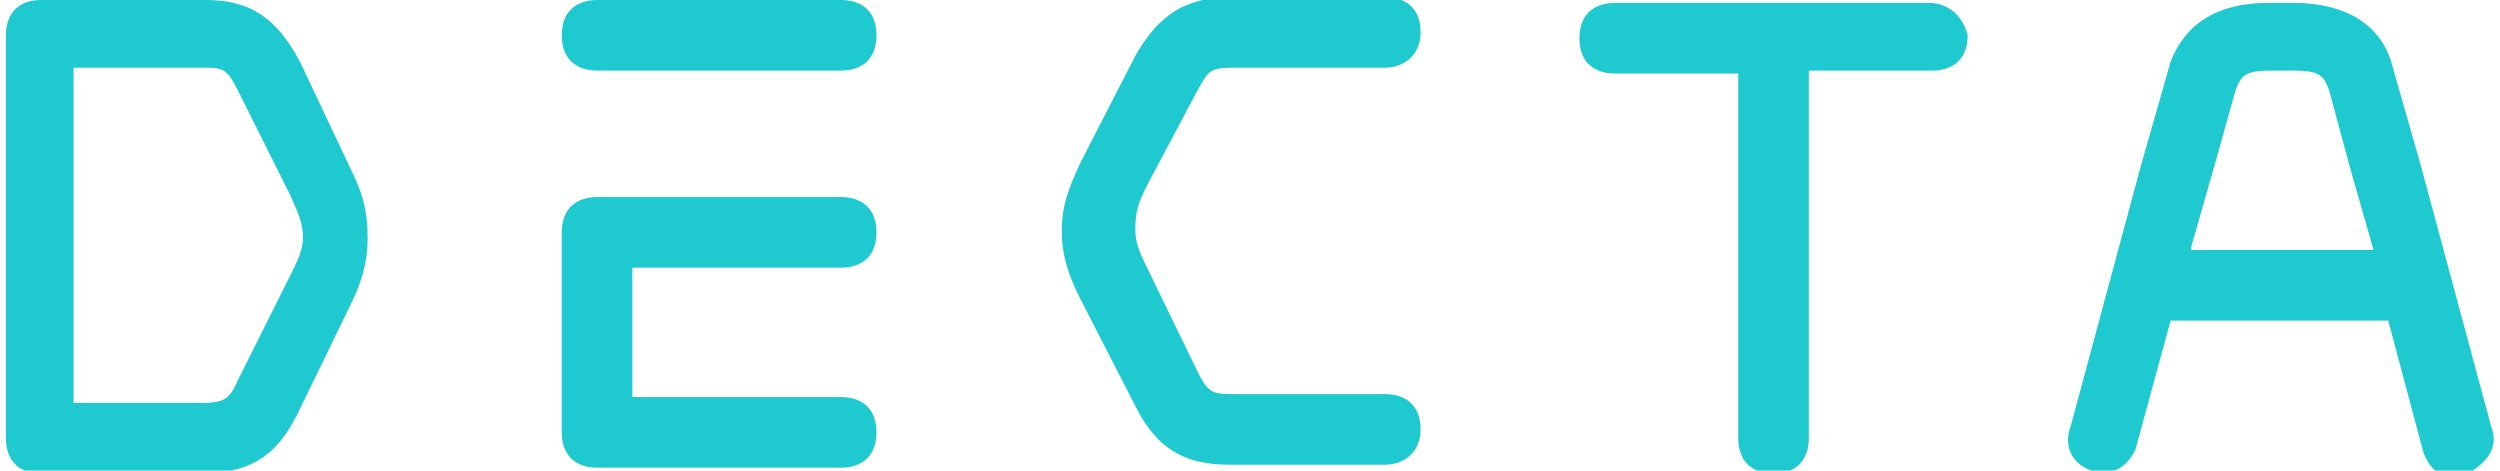 <?xml version="1.0" encoding="utf-8"?>
<!-- Generator: Adobe Illustrator 18.0.0, SVG Export Plug-In . SVG Version: 6.00 Build 0)  -->
<!DOCTYPE svg PUBLIC "-//W3C//DTD SVG 1.1//EN" "http://www.w3.org/Graphics/SVG/1.1/DTD/svg11.dtd">
<svg version="1.1" id="Layer_1" xmlns="http://www.w3.org/2000/svg" xmlns:xlink="http://www.w3.org/1999/xlink" x="0px" y="0px"
	 viewBox="0 0 85 16" enable-background="new 0 0 85 16" xml:space="preserve">
<g>
	<g>
		<path fill="#1FC9D0" d="M40.7,3.1c0.4-0.7,0.4-0.8,1.3-0.8h5.1c0.6,0,1.2-0.4,1.2-1.2c0-0.9-0.6-1.2-1.2-1.2h-5.2
			c-1.6,0-2.5,0.6-3.3,2l-1.9,3.7c-0.4,0.9-0.6,1.4-0.6,2.3c0,0.7,0.2,1.4,0.6,2.2l1.9,3.7c0.7,1.4,1.6,2,3.2,2h5.3
			c0.6,0,1.2-0.4,1.2-1.2c0-0.9-0.6-1.2-1.2-1.2h-5c-0.9,0-1,0-1.4-0.8l-1.7-3.5l0,0c-0.2-0.4-0.4-0.8-0.4-1.3
			c0-0.6,0.1-0.9,0.4-1.5L40.7,3.1z M65.6,0.1H54.9c-0.6,0-1.2,0.3-1.2,1.2c0,0.9,0.6,1.2,1.2,1.2h4.2v12.4c0,0.6,0.3,1.2,1.2,1.2
			c0.9,0,1.2-0.6,1.2-1.2V2.4h4.2c0.6,0,1.2-0.3,1.2-1.2C66.7,0.4,66.1,0.1,65.6,0.1z M28.6,9.1c0.6,0,1.2-0.3,1.2-1.2
			c0-0.9-0.6-1.2-1.2-1.2h-8.3c-0.6,0-1.2,0.3-1.2,1.2v6.8c0,0.9,0.6,1.2,1.2,1.2h8.3c0.6,0,1.2-0.3,1.2-1.2c0-0.9-0.6-1.2-1.2-1.2
			h-7.1V9.1H28.6z M28.6,0h-8.3c-0.6,0-1.2,0.3-1.2,1.2c0,0.9,0.6,1.2,1.2,1.2h8.3c0.6,0,1.2-0.3,1.2-1.2C29.8,0.3,29.2,0,28.6,0z
			 M10.2,2.1C9.4,0.6,8.5,0,7,0H1.4C0.5,0,0.2,0.6,0.2,1.2v13.7c0,0.6,0.3,1.2,1.2,1.2h5.4c1.7,0,2.6-0.6,3.3-2l1.8-3.7
			c0.4-0.8,0.6-1.5,0.6-2.3c0-1-0.2-1.6-0.6-2.4L10.2,2.1z M9.9,9.3l-1.8,3.6c-0.3,0.7-0.5,0.8-1.3,0.8H2.5V2.3h4.3
			c0.8,0,0.9,0,1.3,0.8l1.7,3.4l0.1,0.2c0.2,0.5,0.4,0.8,0.4,1.4C10.3,8.5,10.1,8.9,9.9,9.3z M84.7,14.5l-2.4-8.9l-1-3.5
			c-0.4-1.3-1.6-2-3.3-2h-0.9c-1.7,0-2.8,0.7-3.3,2l-1,3.5l-2.4,8.9c-0.2,0.5-0.1,1.2,0.7,1.5c0.7,0.2,1.2-0.1,1.5-0.7l1.2-4.4h7.4
			l1.2,4.5c0.2,0.5,0.5,0.8,1,0.8c0.1,0,0.3,0,0.5-0.1C84.8,15.6,84.9,15,84.7,14.5z M74.5,8.4l0.8-2.8L76,3.1
			c0.2-0.6,0.4-0.7,1.3-0.7h0.6c0.9,0,1.1,0.1,1.3,0.7l0.7,2.6l0.8,2.8H74.5z"/>
	</g>
</g>
</svg>
